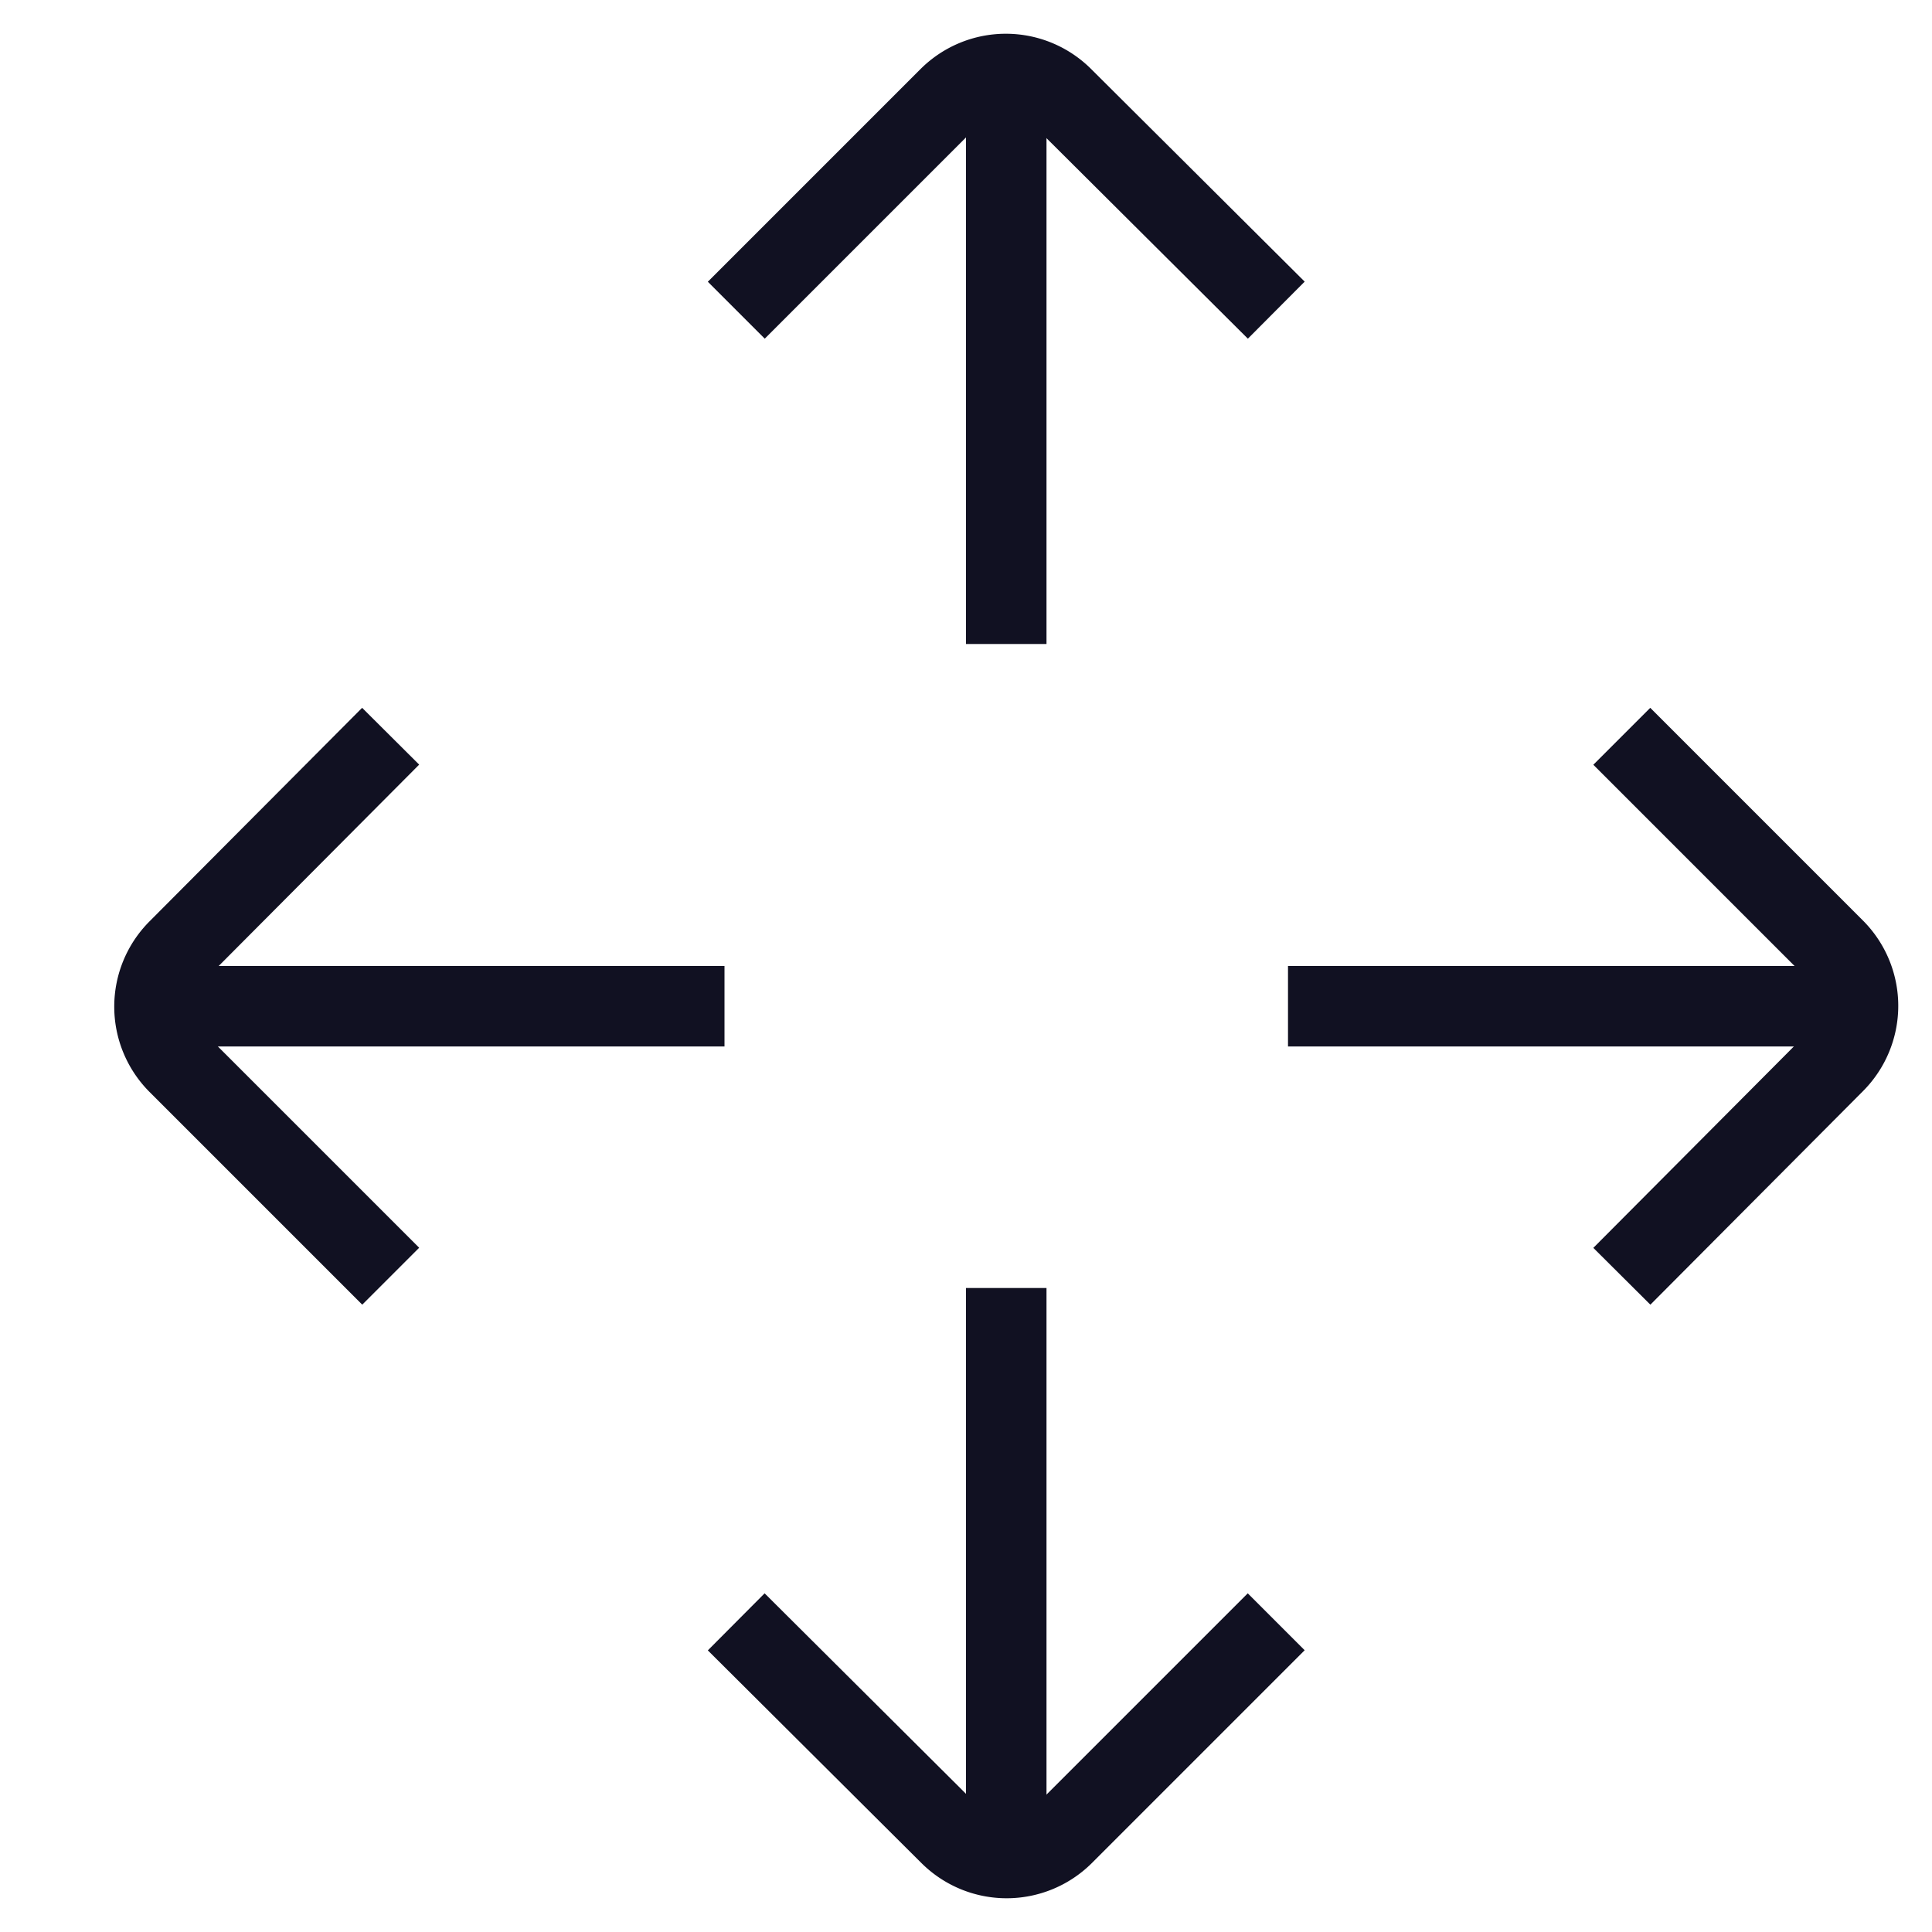 <svg id="Layer_1" data-name="Layer 1" xmlns="http://www.w3.org/2000/svg" viewBox="0 0 24 24"><title>unity-basic-24px-arrow-multi-direction</title><line x1="12.5" y1="1.5" x2="12.5" y2="7.5" style="fill:none;stroke:#112;stroke-linecap:square;stroke-linejoin:round"/><line x1="12.5" y1="22.5" x2="12.5" y2="16.5" style="fill:none;stroke:#112;stroke-linecap:square;stroke-linejoin:round"/><line x1="22.5" y1="12.5" x2="16.5" y2="12.5" style="fill:none;stroke:#112;stroke-linecap:square;stroke-linejoin:round"/><line x1="2.5" y1="12.5" x2="8.5" y2="12.5" style="fill:none;stroke:#112;stroke-linecap:square;stroke-linejoin:round"/><path d="M9.5,3.5l2.29-2.29a1,1,0,0,1,1.41,0L15.5,3.5" style="fill:none;stroke:#112;stroke-linecap:square;stroke-linejoin:round"/><path d="M20.5,9.5l2.29,2.29a1,1,0,0,1,0,1.41L20.5,15.5" style="fill:none;stroke:#112;stroke-linecap:square;stroke-linejoin:round"/><path d="M4.5,15.5,2.21,13.21a1,1,0,0,1,0-1.41L4.5,9.5" style="fill:none;stroke:#112;stroke-linecap:square;stroke-linejoin:round"/><path d="M15.5,20.5l-2.29,2.29a1,1,0,0,1-1.41,0L9.5,20.5" style="fill:none;stroke:#112;stroke-linecap:square;stroke-linejoin:round"/></svg>